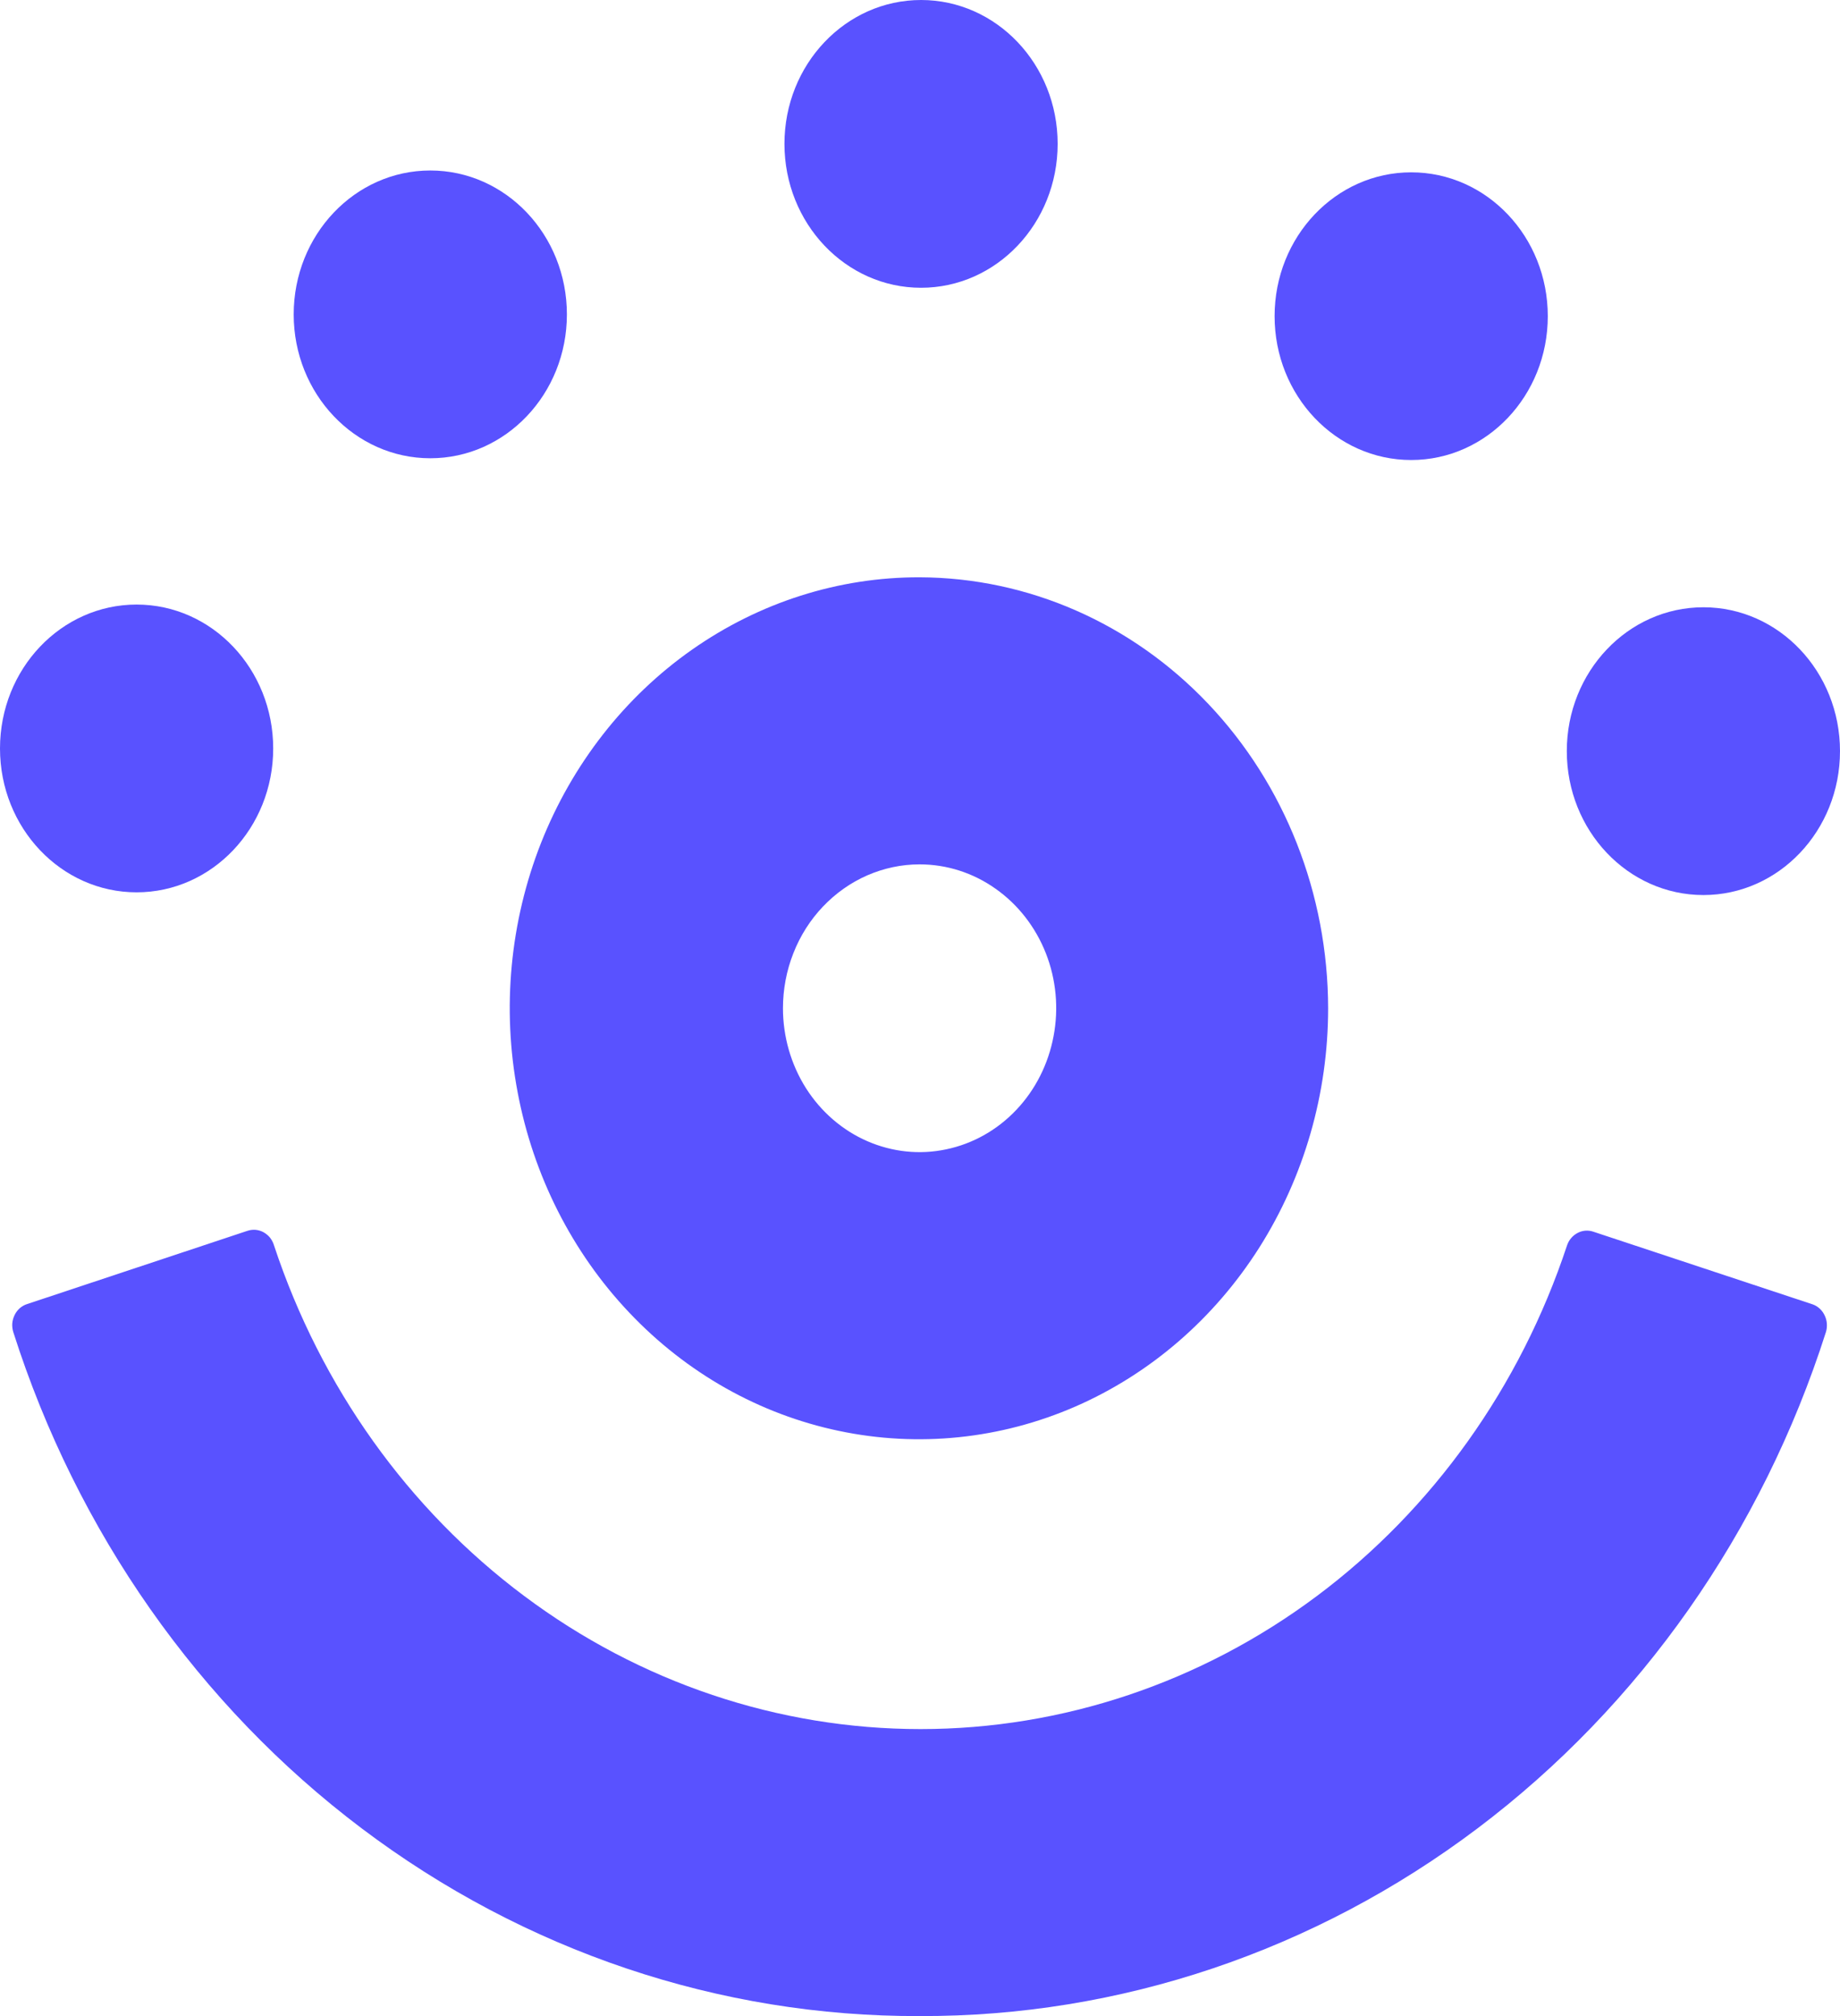 <svg width="21" height="23" viewBox="0 0 21 23" fill="none" xmlns="http://www.w3.org/2000/svg">
<g clip-path="url(#clip0)">
<path d="M1.559 10.18C2.42 10.18 3.118 9.445 3.118 8.539C3.118 7.632 2.42 6.897 1.559 6.897C0.698 6.897 0 7.632 0 8.539C0 9.445 0.698 10.18 1.559 10.18Z" fill="#5952FF"/>
<path d="M4.911 5.228C5.772 5.228 6.47 4.493 6.47 3.587C6.47 2.68 5.772 1.945 4.911 1.945C4.05 1.945 3.352 2.68 3.352 3.587C3.352 4.493 4.05 5.228 4.911 5.228Z" fill="#5952FF"/>
<path d="M10.512 3.283C11.373 3.283 12.071 2.548 12.071 1.641C12.071 0.735 11.373 0 10.512 0C9.651 0 8.953 0.735 8.953 1.641C8.953 2.548 9.651 3.283 10.512 3.283Z" fill="#5952FF"/>
<path d="M16.106 5.248C16.967 5.248 17.665 4.514 17.665 3.607C17.665 2.7 16.967 1.966 16.106 1.966C15.245 1.966 14.547 2.7 14.547 3.607C14.547 4.514 15.245 5.248 16.106 5.248Z" fill="#5952FF"/>
<path d="M19.441 10.211C20.302 10.211 21 9.476 21 8.569C21 7.663 20.302 6.928 19.441 6.928C18.58 6.928 17.882 7.663 17.882 8.569C17.882 9.476 18.58 10.211 19.441 10.211Z" fill="#5952FF"/>
<path d="M10.495 9.861C10.804 9.861 11.105 9.957 11.361 10.138C11.618 10.318 11.818 10.575 11.936 10.874C12.054 11.174 12.085 11.504 12.024 11.823C11.964 12.141 11.816 12.434 11.598 12.663C11.38 12.893 11.102 13.049 10.799 13.112C10.497 13.176 10.184 13.143 9.899 13.019C9.614 12.895 9.37 12.684 9.199 12.415C9.028 12.145 8.936 11.827 8.936 11.503C8.936 11.287 8.976 11.074 9.055 10.874C9.133 10.675 9.248 10.494 9.393 10.342C9.538 10.19 9.709 10.069 9.899 9.986C10.088 9.904 10.29 9.861 10.495 9.861ZM10.495 6.586C9.571 6.584 8.668 6.872 7.899 7.411C7.13 7.95 6.53 8.718 6.175 9.616C5.821 10.514 5.727 11.503 5.907 12.457C6.086 13.411 6.53 14.288 7.183 14.976C7.836 15.665 8.668 16.134 9.574 16.324C10.48 16.515 11.42 16.418 12.274 16.046C13.127 15.674 13.857 15.044 14.371 14.235C14.884 13.426 15.158 12.475 15.158 11.503C15.156 10.2 14.665 8.952 13.791 8.031C12.917 7.109 11.732 6.59 10.495 6.586Z" fill="#5952FF"/>
<path d="M10.495 23C8.211 23.008 5.983 22.258 4.127 20.858C2.27 19.458 0.879 17.477 0.152 15.198C0.142 15.166 0.138 15.132 0.14 15.099C0.143 15.065 0.152 15.032 0.167 15.002C0.181 14.972 0.202 14.946 0.226 14.924C0.251 14.903 0.28 14.886 0.31 14.877L2.82 14.043C2.851 14.032 2.883 14.028 2.915 14.03C2.947 14.033 2.979 14.042 3.008 14.058C3.036 14.074 3.062 14.095 3.083 14.121C3.103 14.148 3.119 14.178 3.128 14.21C3.662 15.822 4.66 17.219 5.982 18.207C7.303 19.195 8.885 19.726 10.506 19.726C12.127 19.726 13.709 19.195 15.031 18.207C16.352 17.219 17.35 15.822 17.884 14.21C17.904 14.148 17.947 14.097 18.003 14.067C18.058 14.037 18.123 14.031 18.183 14.051L20.692 14.882C20.751 14.904 20.799 14.95 20.826 15.009C20.854 15.068 20.858 15.136 20.839 15.198C20.111 17.477 18.721 19.458 16.864 20.858C15.007 22.258 12.779 23.008 10.495 23Z" fill="#5952FF"/>
</g>
<defs>
<clipPath id="clip0">
<rect width="21" height="23" fill="white"/>
</clipPath>
</defs>
</svg>
